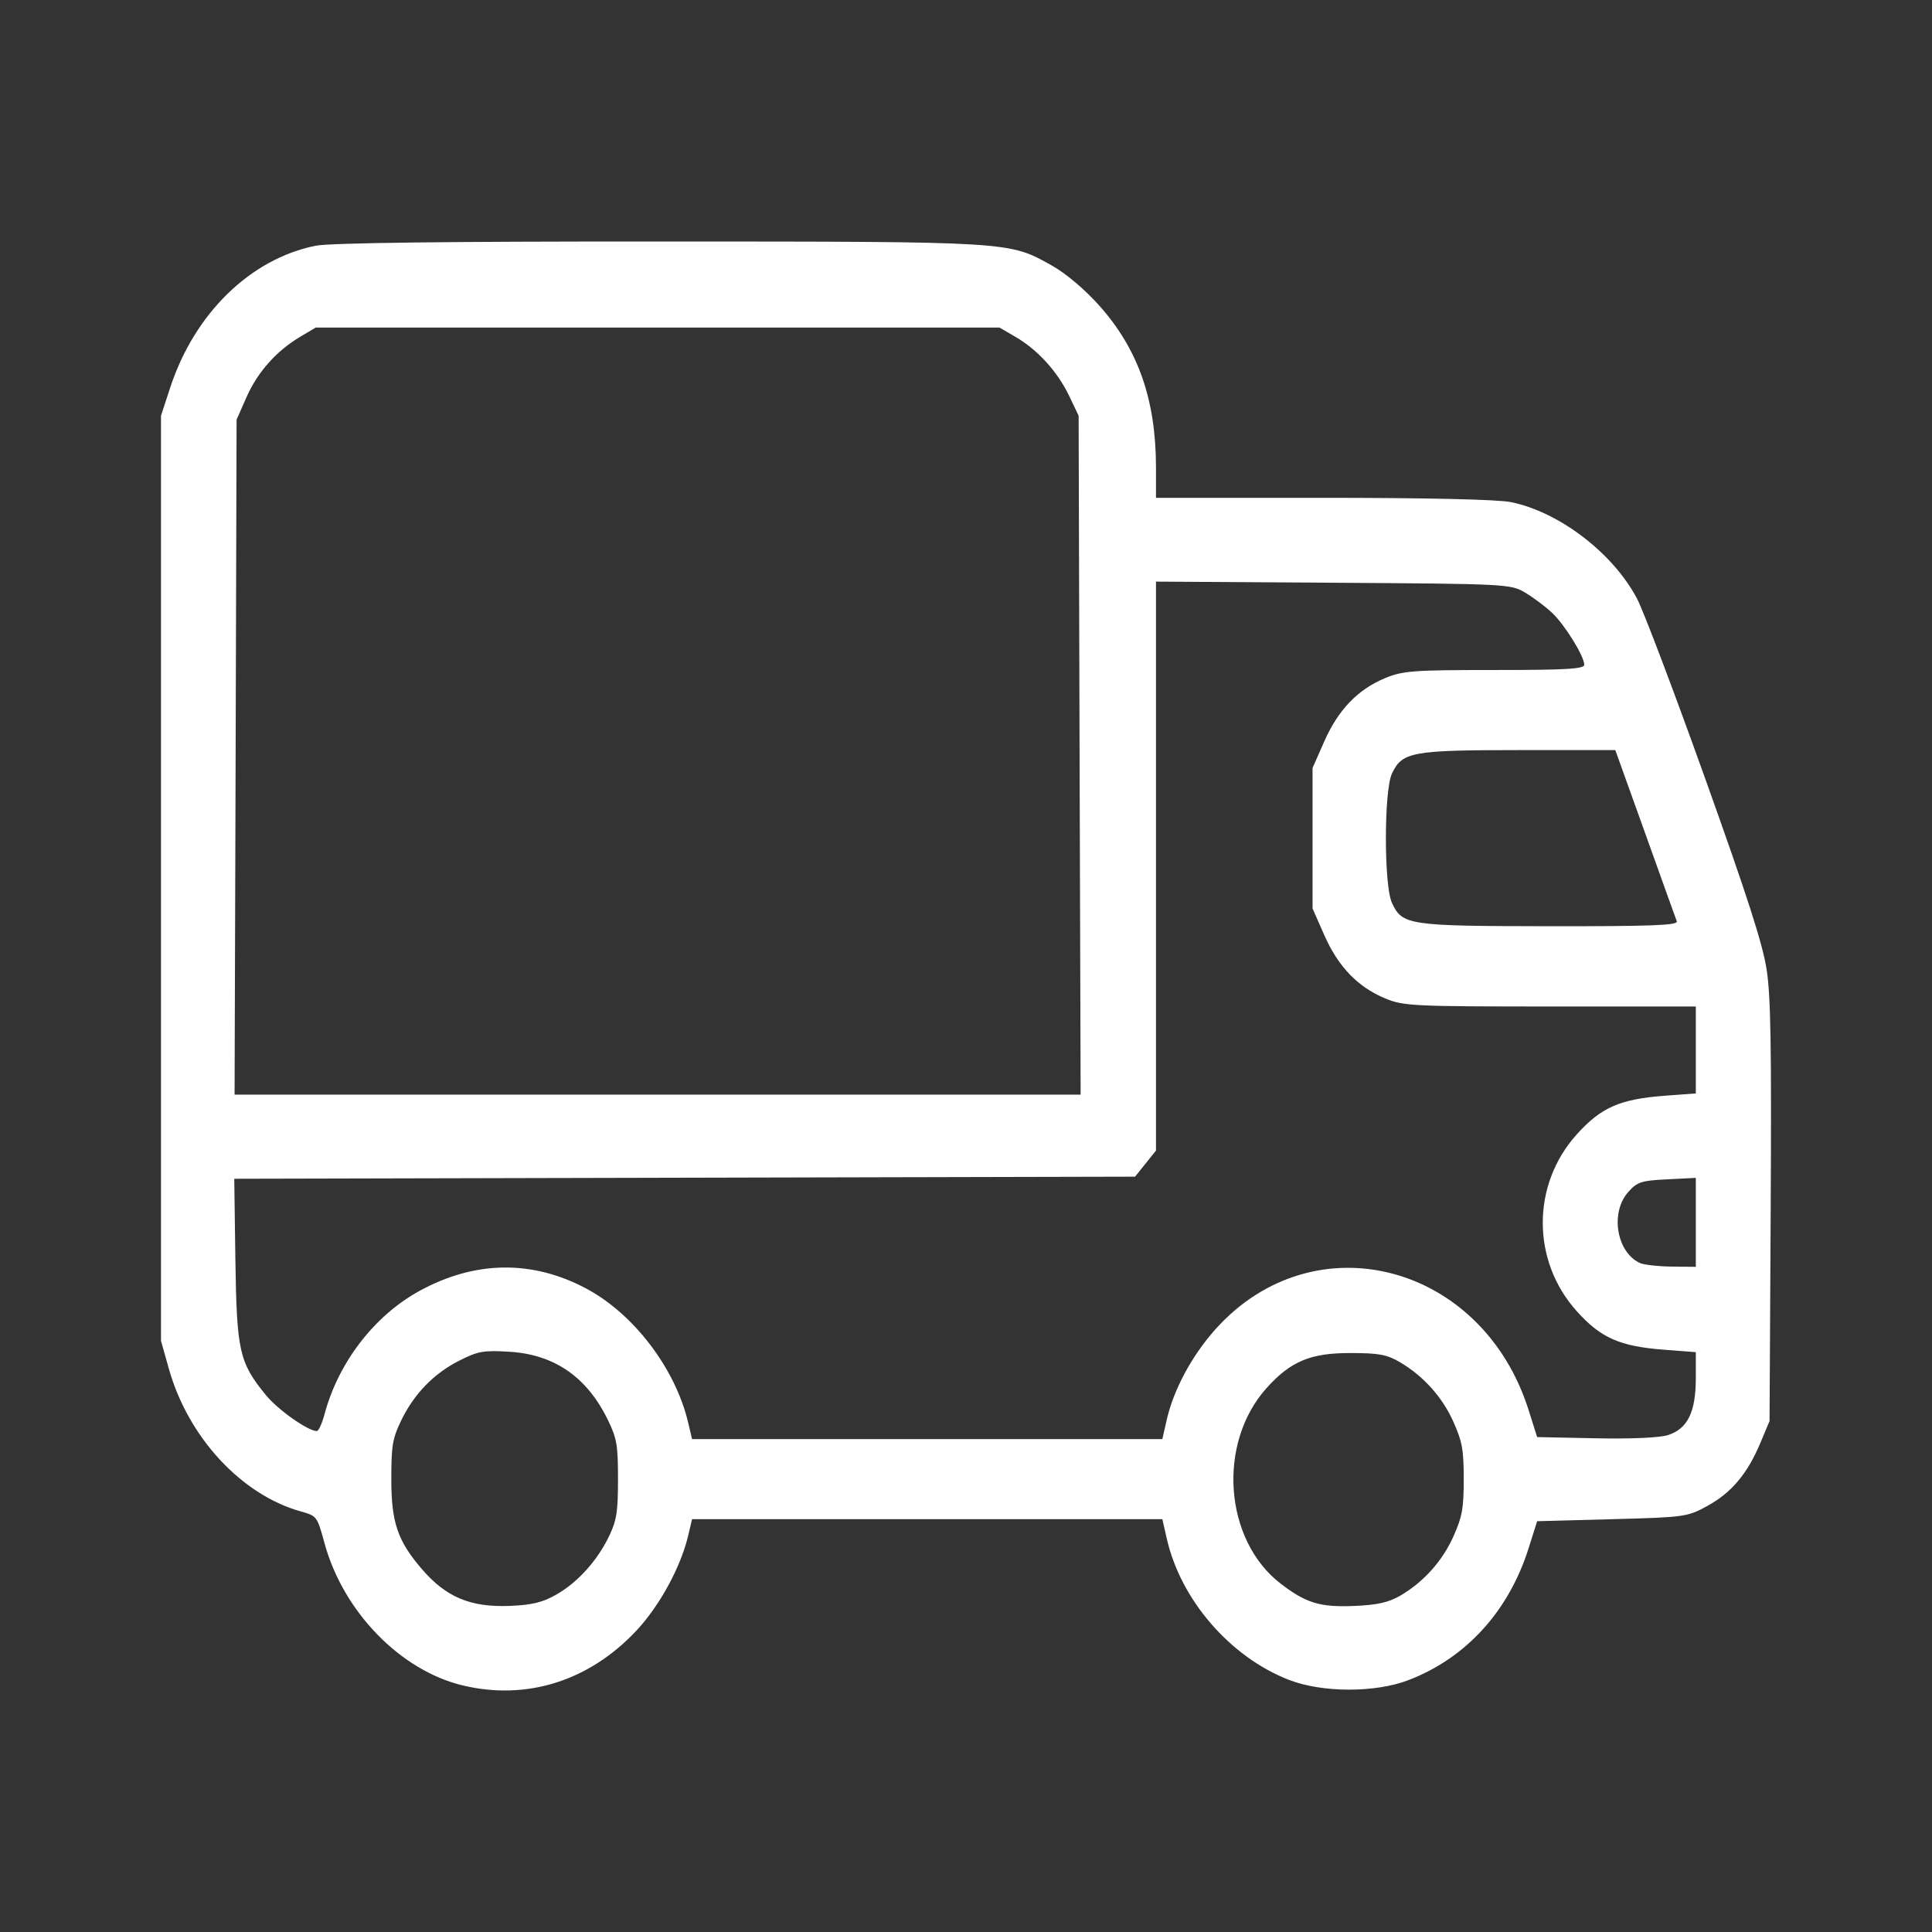 <svg width="24" height="24" viewBox="0 0 24 24" fill="none" xmlns="http://www.w3.org/2000/svg">
<rect x="0" y="0" width="24" height="24" fill="#333333" stroke="none"/>
<path d="M5.744 20.936C4.971 20.749 4.262 20.018 4.031 19.169C3.939 18.834 3.937 18.832 3.735 18.775C2.999 18.569 2.339 17.856 2.099 17.008L2 16.657V10.911V5.164L2.116 4.81C2.418 3.892 3.112 3.216 3.919 3.053C4.096 3.017 5.522 2.999 8.188 3C12.584 3.001 12.53 2.998 13.069 3.3C13.241 3.397 13.471 3.591 13.65 3.79C14.136 4.332 14.358 4.958 14.36 5.798L14.36 6.184H16.431C17.714 6.184 18.602 6.204 18.767 6.237C19.367 6.358 20.035 6.868 20.335 7.435C20.413 7.581 20.793 8.583 21.179 9.662C21.707 11.137 21.896 11.725 21.945 12.039C21.997 12.374 22.007 12.959 21.996 15.054L21.982 17.653L21.866 17.929C21.706 18.309 21.507 18.545 21.208 18.708C20.961 18.843 20.93 18.848 20.024 18.872L19.095 18.897L18.991 19.226C18.745 20.012 18.212 20.598 17.494 20.872C17.081 21.03 16.426 21.028 16.014 20.869C15.28 20.584 14.665 19.873 14.493 19.108L14.439 18.872H11.518H8.597L8.547 19.083C8.453 19.473 8.194 19.947 7.907 20.255C7.319 20.883 6.54 21.128 5.744 20.936ZM6.917 19.805C7.183 19.652 7.427 19.378 7.572 19.071C7.661 18.881 7.677 18.774 7.677 18.374C7.677 17.958 7.663 17.872 7.558 17.653C7.299 17.111 6.893 16.827 6.33 16.792C6.005 16.772 5.937 16.785 5.704 16.903C5.386 17.064 5.139 17.32 4.98 17.653C4.876 17.872 4.861 17.958 4.861 18.374C4.861 18.91 4.938 19.138 5.235 19.485C5.538 19.841 5.844 19.969 6.336 19.949C6.615 19.937 6.743 19.905 6.917 19.805ZM17.391 19.824C17.683 19.655 17.921 19.39 18.058 19.079C18.165 18.838 18.183 18.736 18.183 18.374C18.183 18.012 18.165 17.91 18.058 17.67C17.922 17.36 17.686 17.096 17.391 16.922C17.23 16.827 17.13 16.808 16.774 16.808C16.28 16.807 16.033 16.91 15.734 17.243C15.117 17.93 15.205 19.134 15.912 19.675C16.224 19.914 16.398 19.967 16.819 19.95C17.105 19.938 17.247 19.907 17.391 19.824ZM14.493 17.64C14.578 17.263 14.807 16.838 15.101 16.51C16.325 15.148 18.417 15.693 18.991 17.523L19.095 17.852L19.823 17.867C20.266 17.876 20.618 17.86 20.721 17.827C20.964 17.748 21.065 17.542 21.066 17.125L21.066 16.797L20.675 16.767C20.122 16.725 19.887 16.622 19.587 16.288C19.024 15.662 19.024 14.717 19.587 14.092C19.887 13.758 20.122 13.654 20.675 13.612L21.066 13.583V13.043V12.503H19.257C17.555 12.503 17.434 12.497 17.208 12.403C16.867 12.261 16.625 12.01 16.452 11.619L16.305 11.286V10.413V9.54L16.452 9.207C16.625 8.816 16.867 8.565 17.208 8.423C17.425 8.333 17.556 8.323 18.564 8.323C19.452 8.323 19.68 8.31 19.68 8.258C19.68 8.151 19.437 7.759 19.279 7.611C19.198 7.535 19.049 7.423 18.948 7.363C18.766 7.255 18.733 7.253 16.562 7.239L14.36 7.225V10.759V14.293L14.23 14.455L14.1 14.617L8.505 14.63L2.91 14.643L2.924 15.65C2.941 16.785 2.971 16.922 3.3 17.327C3.449 17.511 3.825 17.777 3.936 17.777C3.958 17.777 4.001 17.682 4.032 17.566C4.205 16.921 4.653 16.341 5.213 16.035C5.9 15.66 6.607 15.649 7.277 16.004C7.868 16.316 8.386 16.994 8.547 17.665L8.597 17.877H11.518H14.439L14.493 17.64ZM21.066 15.184V14.632L20.709 14.65C20.39 14.666 20.339 14.682 20.228 14.806C19.999 15.061 20.08 15.557 20.373 15.69C20.422 15.712 20.598 15.732 20.764 15.734L21.066 15.737V15.184ZM13.411 9.381L13.399 5.164L13.28 4.915C13.137 4.617 12.891 4.346 12.617 4.186L12.416 4.069H8.169H3.922L3.73 4.183C3.434 4.359 3.2 4.622 3.063 4.932L2.939 5.213L2.927 9.405L2.914 13.598H8.169H13.424L13.411 9.381ZM20.83 11.445C20.817 11.411 20.64 10.919 20.437 10.351L20.066 9.318H18.866C17.538 9.318 17.417 9.341 17.291 9.61C17.191 9.826 17.191 11 17.291 11.215C17.42 11.493 17.49 11.504 19.249 11.506C20.514 11.507 20.847 11.495 20.83 11.445Z" fill="white"/>
</svg>
